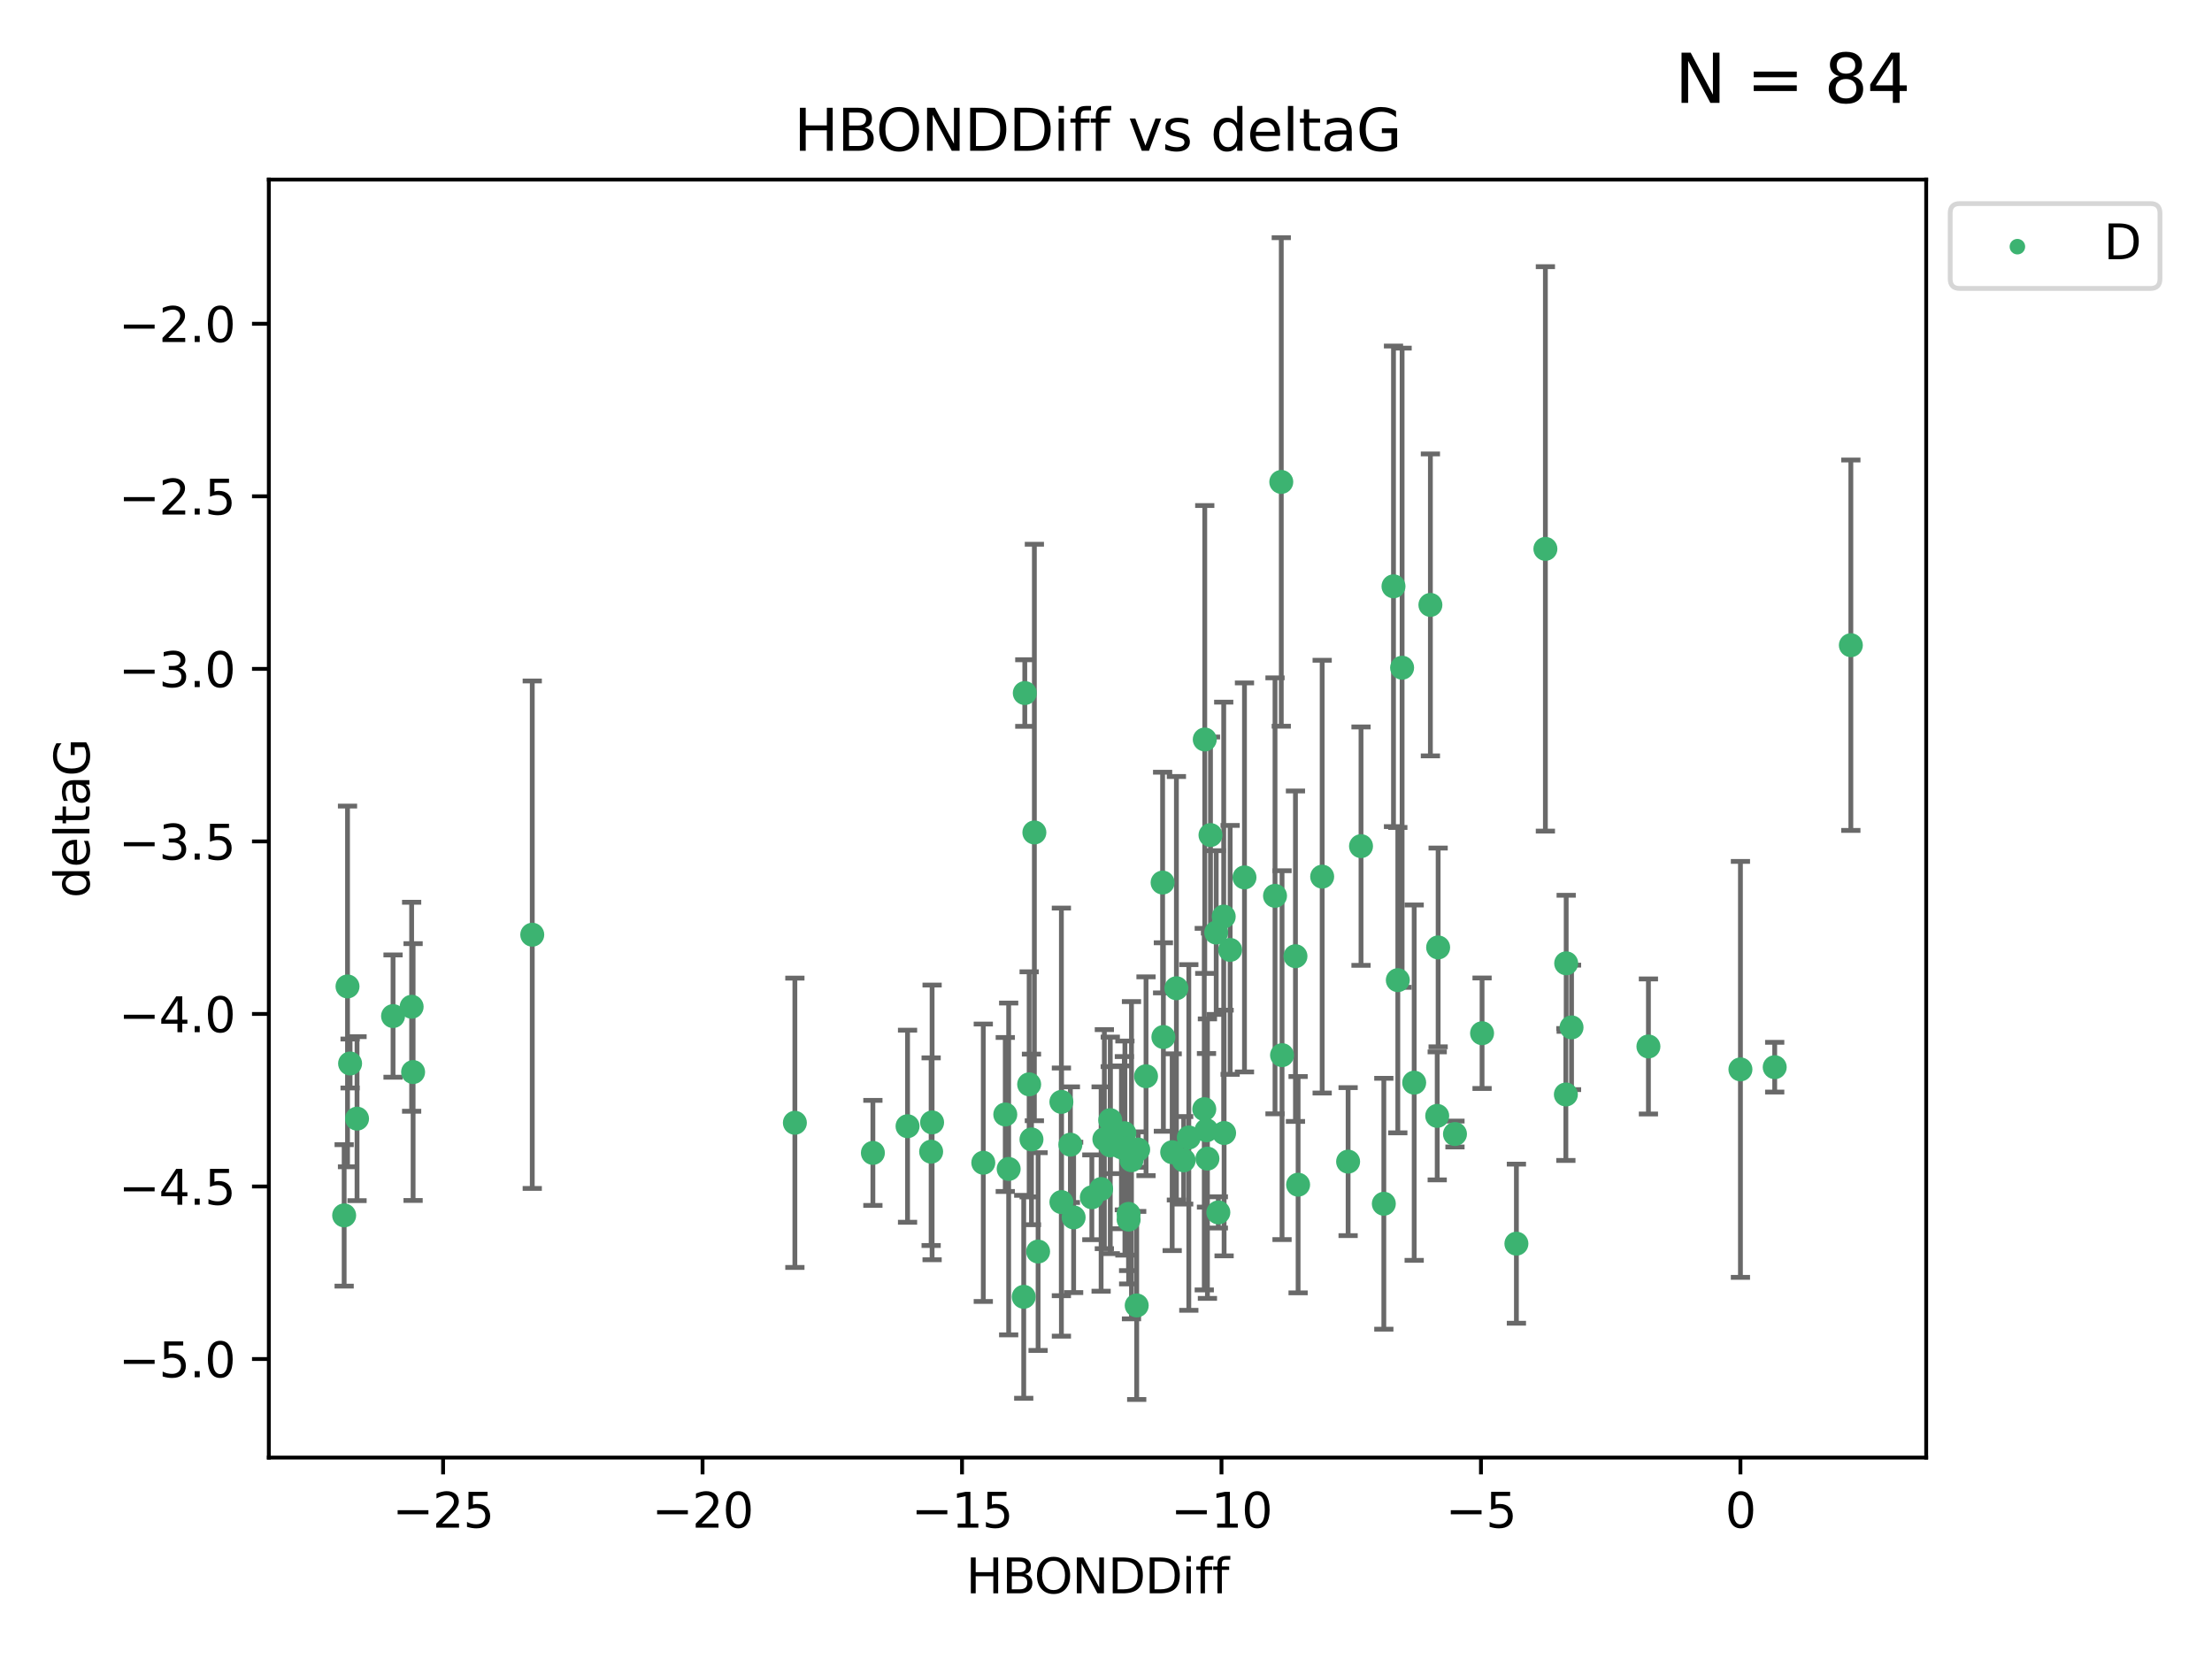 <?xml version="1.0" encoding="utf-8" standalone="no"?>
<!DOCTYPE svg PUBLIC "-//W3C//DTD SVG 1.1//EN"
  "http://www.w3.org/Graphics/SVG/1.1/DTD/svg11.dtd">
<svg xmlns:xlink="http://www.w3.org/1999/xlink" width="460.8pt" height="345.6pt" viewBox="0 0 460.8 345.6" xmlns="http://www.w3.org/2000/svg" version="1.1">
 <defs>
  <style type="text/css">*{stroke-linejoin: round; stroke-linecap: butt}</style>
 </defs>
 <g id="figure_1">
  <g id="patch_1">
   <path d="M 0 345.6 
L 460.8 345.6 
L 460.8 0 
L 0 0 
z
" style="fill: #ffffff"/>
  </g>
  <g id="axes_1">
   <g id="patch_2">
    <path d="M 56 303.64 
L 401.26 303.64 
L 401.26 37.411 
L 56 37.411 
z
" style="fill: #ffffff"/>
   </g>
   <g id="PathCollection_1">
    <defs>
     <path id="m1b5c199046" d="M 0 1.118 
C 0.297 1.118 0.581 1 0.791 0.791 
C 1 0.581 1.118 0.297 1.118 0 
C 1.118 -0.297 1 -0.581 0.791 -0.791 
C 0.581 -1 0.297 -1.118 0 -1.118 
C -0.297 -1.118 -0.581 -1 -0.791 -0.791 
C -1 -0.581 -1.118 -0.297 -1.118 0 
C -1.118 0.297 -1 0.581 -0.791 0.791 
C -0.581 1 -0.297 1.118 0 1.118 
z
" style="stroke: #3cb371"/>
    </defs>
    <g clip-path="url(#p15d72dfc93)">
     <use xlink:href="#m1b5c199046" x="270.419" y="246.793" style="fill: #3cb371; stroke: #3cb371"/>
     <use xlink:href="#m1b5c199046" x="222.98" y="238.454" style="fill: #3cb371; stroke: #3cb371"/>
     <use xlink:href="#m1b5c199046" x="181.839" y="240.171" style="fill: #3cb371; stroke: #3cb371"/>
     <use xlink:href="#m1b5c199046" x="221.11" y="250.417" style="fill: #3cb371; stroke: #3cb371"/>
     <use xlink:href="#m1b5c199046" x="216.255" y="260.721" style="fill: #3cb371; stroke: #3cb371"/>
     <use xlink:href="#m1b5c199046" x="221.106" y="229.543" style="fill: #3cb371; stroke: #3cb371"/>
     <use xlink:href="#m1b5c199046" x="235.111" y="252.873" style="fill: #3cb371; stroke: #3cb371"/>
     <use xlink:href="#m1b5c199046" x="72.929" y="221.547" style="fill: #3cb371; stroke: #3cb371"/>
     <use xlink:href="#m1b5c199046" x="235.118" y="254.066" style="fill: #3cb371; stroke: #3cb371"/>
     <use xlink:href="#m1b5c199046" x="213.261" y="270.15" style="fill: #3cb371; stroke: #3cb371"/>
     <use xlink:href="#m1b5c199046" x="74.377" y="233.035" style="fill: #3cb371; stroke: #3cb371"/>
     <use xlink:href="#m1b5c199046" x="210.124" y="243.514" style="fill: #3cb371; stroke: #3cb371"/>
     <use xlink:href="#m1b5c199046" x="209.417" y="232.168" style="fill: #3cb371; stroke: #3cb371"/>
     <use xlink:href="#m1b5c199046" x="110.879" y="194.715" style="fill: #3cb371; stroke: #3cb371"/>
     <use xlink:href="#m1b5c199046" x="227.451" y="249.418" style="fill: #3cb371; stroke: #3cb371"/>
     <use xlink:href="#m1b5c199046" x="189.059" y="234.611" style="fill: #3cb371; stroke: #3cb371"/>
     <use xlink:href="#m1b5c199046" x="283.525" y="176.267" style="fill: #3cb371; stroke: #3cb371"/>
     <use xlink:href="#m1b5c199046" x="193.974" y="239.918" style="fill: #3cb371; stroke: #3cb371"/>
     <use xlink:href="#m1b5c199046" x="255.003" y="236.027" style="fill: #3cb371; stroke: #3cb371"/>
     <use xlink:href="#m1b5c199046" x="256.26" y="197.88" style="fill: #3cb371; stroke: #3cb371"/>
     <use xlink:href="#m1b5c199046" x="238.738" y="224.202" style="fill: #3cb371; stroke: #3cb371"/>
     <use xlink:href="#m1b5c199046" x="85.752" y="209.725" style="fill: #3cb371; stroke: #3cb371"/>
     <use xlink:href="#m1b5c199046" x="223.658" y="253.607" style="fill: #3cb371; stroke: #3cb371"/>
     <use xlink:href="#m1b5c199046" x="252.168" y="173.961" style="fill: #3cb371; stroke: #3cb371"/>
     <use xlink:href="#m1b5c199046" x="194.174" y="233.818" style="fill: #3cb371; stroke: #3cb371"/>
     <use xlink:href="#m1b5c199046" x="245.067" y="205.87" style="fill: #3cb371; stroke: #3cb371"/>
     <use xlink:href="#m1b5c199046" x="165.588" y="233.896" style="fill: #3cb371; stroke: #3cb371"/>
     <use xlink:href="#m1b5c199046" x="81.879" y="211.668" style="fill: #3cb371; stroke: #3cb371"/>
     <use xlink:href="#m1b5c199046" x="234.225" y="236.07" style="fill: #3cb371; stroke: #3cb371"/>
     <use xlink:href="#m1b5c199046" x="251.335" y="235.461" style="fill: #3cb371; stroke: #3cb371"/>
     <use xlink:href="#m1b5c199046" x="86.057" y="223.331" style="fill: #3cb371; stroke: #3cb371"/>
     <use xlink:href="#m1b5c199046" x="242.354" y="216.031" style="fill: #3cb371; stroke: #3cb371"/>
     <use xlink:href="#m1b5c199046" x="235.708" y="241.694" style="fill: #3cb371; stroke: #3cb371"/>
     <use xlink:href="#m1b5c199046" x="244.187" y="240.025" style="fill: #3cb371; stroke: #3cb371"/>
     <use xlink:href="#m1b5c199046" x="230.059" y="237.303" style="fill: #3cb371; stroke: #3cb371"/>
     <use xlink:href="#m1b5c199046" x="251.529" y="241.366" style="fill: #3cb371; stroke: #3cb371"/>
     <use xlink:href="#m1b5c199046" x="259.248" y="182.782" style="fill: #3cb371; stroke: #3cb371"/>
     <use xlink:href="#m1b5c199046" x="214.876" y="237.36" style="fill: #3cb371; stroke: #3cb371"/>
     <use xlink:href="#m1b5c199046" x="236.797" y="271.949" style="fill: #3cb371; stroke: #3cb371"/>
     <use xlink:href="#m1b5c199046" x="231.29" y="238.6" style="fill: #3cb371; stroke: #3cb371"/>
     <use xlink:href="#m1b5c199046" x="250.872" y="231.056" style="fill: #3cb371; stroke: #3cb371"/>
     <use xlink:href="#m1b5c199046" x="233.613" y="239.009" style="fill: #3cb371; stroke: #3cb371"/>
     <use xlink:href="#m1b5c199046" x="213.482" y="144.377" style="fill: #3cb371; stroke: #3cb371"/>
     <use xlink:href="#m1b5c199046" x="231.283" y="233.344" style="fill: #3cb371; stroke: #3cb371"/>
     <use xlink:href="#m1b5c199046" x="303.098" y="236.238" style="fill: #3cb371; stroke: #3cb371"/>
     <use xlink:href="#m1b5c199046" x="246.583" y="241.716" style="fill: #3cb371; stroke: #3cb371"/>
     <use xlink:href="#m1b5c199046" x="247.652" y="236.958" style="fill: #3cb371; stroke: #3cb371"/>
     <use xlink:href="#m1b5c199046" x="204.838" y="242.221" style="fill: #3cb371; stroke: #3cb371"/>
     <use xlink:href="#m1b5c199046" x="214.392" y="225.89" style="fill: #3cb371; stroke: #3cb371"/>
     <use xlink:href="#m1b5c199046" x="229.383" y="247.699" style="fill: #3cb371; stroke: #3cb371"/>
     <use xlink:href="#m1b5c199046" x="253.359" y="194.266" style="fill: #3cb371; stroke: #3cb371"/>
     <use xlink:href="#m1b5c199046" x="254.923" y="190.94" style="fill: #3cb371; stroke: #3cb371"/>
     <use xlink:href="#m1b5c199046" x="253.802" y="252.566" style="fill: #3cb371; stroke: #3cb371"/>
     <use xlink:href="#m1b5c199046" x="237.103" y="239.477" style="fill: #3cb371; stroke: #3cb371"/>
     <use xlink:href="#m1b5c199046" x="234.34" y="239.166" style="fill: #3cb371; stroke: #3cb371"/>
     <use xlink:href="#m1b5c199046" x="385.566" y="134.408" style="fill: #3cb371; stroke: #3cb371"/>
     <use xlink:href="#m1b5c199046" x="297.978" y="126.013" style="fill: #3cb371; stroke: #3cb371"/>
     <use xlink:href="#m1b5c199046" x="265.61" y="186.619" style="fill: #3cb371; stroke: #3cb371"/>
     <use xlink:href="#m1b5c199046" x="242.192" y="183.851" style="fill: #3cb371; stroke: #3cb371"/>
     <use xlink:href="#m1b5c199046" x="292.085" y="139.098" style="fill: #3cb371; stroke: #3cb371"/>
     <use xlink:href="#m1b5c199046" x="280.836" y="241.988" style="fill: #3cb371; stroke: #3cb371"/>
     <use xlink:href="#m1b5c199046" x="269.868" y="199.194" style="fill: #3cb371; stroke: #3cb371"/>
     <use xlink:href="#m1b5c199046" x="250.974" y="154.046" style="fill: #3cb371; stroke: #3cb371"/>
     <use xlink:href="#m1b5c199046" x="215.479" y="173.417" style="fill: #3cb371; stroke: #3cb371"/>
     <use xlink:href="#m1b5c199046" x="275.432" y="182.62" style="fill: #3cb371; stroke: #3cb371"/>
     <use xlink:href="#m1b5c199046" x="71.694" y="253.189" style="fill: #3cb371; stroke: #3cb371"/>
     <use xlink:href="#m1b5c199046" x="72.394" y="205.493" style="fill: #3cb371; stroke: #3cb371"/>
     <use xlink:href="#m1b5c199046" x="288.277" y="250.763" style="fill: #3cb371; stroke: #3cb371"/>
     <use xlink:href="#m1b5c199046" x="326.198" y="228.002" style="fill: #3cb371; stroke: #3cb371"/>
     <use xlink:href="#m1b5c199046" x="290.291" y="122.142" style="fill: #3cb371; stroke: #3cb371"/>
     <use xlink:href="#m1b5c199046" x="266.913" y="100.396" style="fill: #3cb371; stroke: #3cb371"/>
     <use xlink:href="#m1b5c199046" x="327.38" y="214.022" style="fill: #3cb371; stroke: #3cb371"/>
     <use xlink:href="#m1b5c199046" x="299.59" y="197.367" style="fill: #3cb371; stroke: #3cb371"/>
     <use xlink:href="#m1b5c199046" x="299.398" y="232.459" style="fill: #3cb371; stroke: #3cb371"/>
     <use xlink:href="#m1b5c199046" x="343.396" y="218" style="fill: #3cb371; stroke: #3cb371"/>
     <use xlink:href="#m1b5c199046" x="321.933" y="114.342" style="fill: #3cb371; stroke: #3cb371"/>
     <use xlink:href="#m1b5c199046" x="369.704" y="222.314" style="fill: #3cb371; stroke: #3cb371"/>
     <use xlink:href="#m1b5c199046" x="291.191" y="204.183" style="fill: #3cb371; stroke: #3cb371"/>
     <use xlink:href="#m1b5c199046" x="362.564" y="222.773" style="fill: #3cb371; stroke: #3cb371"/>
     <use xlink:href="#m1b5c199046" x="294.6" y="225.537" style="fill: #3cb371; stroke: #3cb371"/>
     <use xlink:href="#m1b5c199046" x="267.073" y="219.806" style="fill: #3cb371; stroke: #3cb371"/>
     <use xlink:href="#m1b5c199046" x="315.895" y="259.078" style="fill: #3cb371; stroke: #3cb371"/>
     <use xlink:href="#m1b5c199046" x="326.266" y="200.676" style="fill: #3cb371; stroke: #3cb371"/>
     <use xlink:href="#m1b5c199046" x="308.742" y="215.239" style="fill: #3cb371; stroke: #3cb371"/>
    </g>
   </g>
   <g id="matplotlib.axis_1">
    <g id="xtick_1">
     <g id="line2d_1">
      <defs>
       <path id="m2982288e17" d="M 0 0 
L 0 3.5 
" style="stroke: #000000; stroke-width: 0.8"/>
      </defs>
      <g>
       <use xlink:href="#m2982288e17" x="92.303" y="303.64" style="stroke: #000000; stroke-width: 0.8"/>
      </g>
     </g>
     <g id="text_1">
      <!-- −25 -->
      <g transform="translate(81.75 318.238)scale(0.1 -0.1)">
       <defs>
        <path id="DejaVuSans-2212" d="M 678 2272 
L 4684 2272 
L 4684 1741 
L 678 1741 
L 678 2272 
z
" transform="scale(0.016)"/>
        <path id="DejaVuSans-32" d="M 1228 531 
L 3431 531 
L 3431 0 
L 469 0 
L 469 531 
Q 828 903 1448 1529 
Q 2069 2156 2228 2338 
Q 2531 2678 2651 2914 
Q 2772 3150 2772 3378 
Q 2772 3750 2511 3984 
Q 2250 4219 1831 4219 
Q 1534 4219 1204 4116 
Q 875 4013 500 3803 
L 500 4441 
Q 881 4594 1212 4672 
Q 1544 4750 1819 4750 
Q 2544 4750 2975 4387 
Q 3406 4025 3406 3419 
Q 3406 3131 3298 2873 
Q 3191 2616 2906 2266 
Q 2828 2175 2409 1742 
Q 1991 1309 1228 531 
z
" transform="scale(0.016)"/>
        <path id="DejaVuSans-35" d="M 691 4666 
L 3169 4666 
L 3169 4134 
L 1269 4134 
L 1269 2991 
Q 1406 3038 1543 3061 
Q 1681 3084 1819 3084 
Q 2600 3084 3056 2656 
Q 3513 2228 3513 1497 
Q 3513 744 3044 326 
Q 2575 -91 1722 -91 
Q 1428 -91 1123 -41 
Q 819 9 494 109 
L 494 744 
Q 775 591 1075 516 
Q 1375 441 1709 441 
Q 2250 441 2565 725 
Q 2881 1009 2881 1497 
Q 2881 1984 2565 2268 
Q 2250 2553 1709 2553 
Q 1456 2553 1204 2497 
Q 953 2441 691 2322 
L 691 4666 
z
" transform="scale(0.016)"/>
       </defs>
       <use xlink:href="#DejaVuSans-2212"/>
       <use xlink:href="#DejaVuSans-32" x="83.789"/>
       <use xlink:href="#DejaVuSans-35" x="147.412"/>
      </g>
     </g>
    </g>
    <g id="xtick_2">
     <g id="line2d_2">
      <g>
       <use xlink:href="#m2982288e17" x="146.355" y="303.64" style="stroke: #000000; stroke-width: 0.8"/>
      </g>
     </g>
     <g id="text_2">
      <!-- −20 -->
      <g transform="translate(135.803 318.238)scale(0.1 -0.1)">
       <defs>
        <path id="DejaVuSans-30" d="M 2034 4250 
Q 1547 4250 1301 3770 
Q 1056 3291 1056 2328 
Q 1056 1369 1301 889 
Q 1547 409 2034 409 
Q 2525 409 2770 889 
Q 3016 1369 3016 2328 
Q 3016 3291 2770 3770 
Q 2525 4250 2034 4250 
z
M 2034 4750 
Q 2819 4750 3233 4129 
Q 3647 3509 3647 2328 
Q 3647 1150 3233 529 
Q 2819 -91 2034 -91 
Q 1250 -91 836 529 
Q 422 1150 422 2328 
Q 422 3509 836 4129 
Q 1250 4750 2034 4750 
z
" transform="scale(0.016)"/>
       </defs>
       <use xlink:href="#DejaVuSans-2212"/>
       <use xlink:href="#DejaVuSans-32" x="83.789"/>
       <use xlink:href="#DejaVuSans-30" x="147.412"/>
      </g>
     </g>
    </g>
    <g id="xtick_3">
     <g id="line2d_3">
      <g>
       <use xlink:href="#m2982288e17" x="200.407" y="303.64" style="stroke: #000000; stroke-width: 0.8"/>
      </g>
     </g>
     <g id="text_3">
      <!-- −15 -->
      <g transform="translate(189.855 318.238)scale(0.1 -0.1)">
       <defs>
        <path id="DejaVuSans-31" d="M 794 531 
L 1825 531 
L 1825 4091 
L 703 3866 
L 703 4441 
L 1819 4666 
L 2450 4666 
L 2450 531 
L 3481 531 
L 3481 0 
L 794 0 
L 794 531 
z
" transform="scale(0.016)"/>
       </defs>
       <use xlink:href="#DejaVuSans-2212"/>
       <use xlink:href="#DejaVuSans-31" x="83.789"/>
       <use xlink:href="#DejaVuSans-35" x="147.412"/>
      </g>
     </g>
    </g>
    <g id="xtick_4">
     <g id="line2d_4">
      <g>
       <use xlink:href="#m2982288e17" x="254.459" y="303.64" style="stroke: #000000; stroke-width: 0.8"/>
      </g>
     </g>
     <g id="text_4">
      <!-- −10 -->
      <g transform="translate(243.907 318.238)scale(0.1 -0.1)">
       <use xlink:href="#DejaVuSans-2212"/>
       <use xlink:href="#DejaVuSans-31" x="83.789"/>
       <use xlink:href="#DejaVuSans-30" x="147.412"/>
      </g>
     </g>
    </g>
    <g id="xtick_5">
     <g id="line2d_5">
      <g>
       <use xlink:href="#m2982288e17" x="308.512" y="303.64" style="stroke: #000000; stroke-width: 0.8"/>
      </g>
     </g>
     <g id="text_5">
      <!-- −5 -->
      <g transform="translate(301.141 318.238)scale(0.1 -0.1)">
       <use xlink:href="#DejaVuSans-2212"/>
       <use xlink:href="#DejaVuSans-35" x="83.789"/>
      </g>
     </g>
    </g>
    <g id="xtick_6">
     <g id="line2d_6">
      <g>
       <use xlink:href="#m2982288e17" x="362.564" y="303.64" style="stroke: #000000; stroke-width: 0.8"/>
      </g>
     </g>
     <g id="text_6">
      <!-- 0 -->
      <g transform="translate(359.383 318.238)scale(0.1 -0.1)">
       <use xlink:href="#DejaVuSans-30"/>
      </g>
     </g>
    </g>
    <g id="text_7">
     <!-- HBONDDiff -->
     <g transform="translate(201.241 331.917)scale(0.1 -0.1)">
      <defs>
       <path id="DejaVuSans-48" d="M 628 4666 
L 1259 4666 
L 1259 2753 
L 3553 2753 
L 3553 4666 
L 4184 4666 
L 4184 0 
L 3553 0 
L 3553 2222 
L 1259 2222 
L 1259 0 
L 628 0 
L 628 4666 
z
" transform="scale(0.016)"/>
       <path id="DejaVuSans-42" d="M 1259 2228 
L 1259 519 
L 2272 519 
Q 2781 519 3026 730 
Q 3272 941 3272 1375 
Q 3272 1813 3026 2020 
Q 2781 2228 2272 2228 
L 1259 2228 
z
M 1259 4147 
L 1259 2741 
L 2194 2741 
Q 2656 2741 2882 2914 
Q 3109 3088 3109 3444 
Q 3109 3797 2882 3972 
Q 2656 4147 2194 4147 
L 1259 4147 
z
M 628 4666 
L 2241 4666 
Q 2963 4666 3353 4366 
Q 3744 4066 3744 3513 
Q 3744 3084 3544 2831 
Q 3344 2578 2956 2516 
Q 3422 2416 3680 2098 
Q 3938 1781 3938 1306 
Q 3938 681 3513 340 
Q 3088 0 2303 0 
L 628 0 
L 628 4666 
z
" transform="scale(0.016)"/>
       <path id="DejaVuSans-4f" d="M 2522 4238 
Q 1834 4238 1429 3725 
Q 1025 3213 1025 2328 
Q 1025 1447 1429 934 
Q 1834 422 2522 422 
Q 3209 422 3611 934 
Q 4013 1447 4013 2328 
Q 4013 3213 3611 3725 
Q 3209 4238 2522 4238 
z
M 2522 4750 
Q 3503 4750 4090 4092 
Q 4678 3434 4678 2328 
Q 4678 1225 4090 567 
Q 3503 -91 2522 -91 
Q 1538 -91 948 565 
Q 359 1222 359 2328 
Q 359 3434 948 4092 
Q 1538 4750 2522 4750 
z
" transform="scale(0.016)"/>
       <path id="DejaVuSans-4e" d="M 628 4666 
L 1478 4666 
L 3547 763 
L 3547 4666 
L 4159 4666 
L 4159 0 
L 3309 0 
L 1241 3903 
L 1241 0 
L 628 0 
L 628 4666 
z
" transform="scale(0.016)"/>
       <path id="DejaVuSans-44" d="M 1259 4147 
L 1259 519 
L 2022 519 
Q 2988 519 3436 956 
Q 3884 1394 3884 2338 
Q 3884 3275 3436 3711 
Q 2988 4147 2022 4147 
L 1259 4147 
z
M 628 4666 
L 1925 4666 
Q 3281 4666 3915 4102 
Q 4550 3538 4550 2338 
Q 4550 1131 3912 565 
Q 3275 0 1925 0 
L 628 0 
L 628 4666 
z
" transform="scale(0.016)"/>
       <path id="DejaVuSans-69" d="M 603 3500 
L 1178 3500 
L 1178 0 
L 603 0 
L 603 3500 
z
M 603 4863 
L 1178 4863 
L 1178 4134 
L 603 4134 
L 603 4863 
z
" transform="scale(0.016)"/>
       <path id="DejaVuSans-66" d="M 2375 4863 
L 2375 4384 
L 1825 4384 
Q 1516 4384 1395 4259 
Q 1275 4134 1275 3809 
L 1275 3500 
L 2222 3500 
L 2222 3053 
L 1275 3053 
L 1275 0 
L 697 0 
L 697 3053 
L 147 3053 
L 147 3500 
L 697 3500 
L 697 3744 
Q 697 4328 969 4595 
Q 1241 4863 1831 4863 
L 2375 4863 
z
" transform="scale(0.016)"/>
      </defs>
      <use xlink:href="#DejaVuSans-48"/>
      <use xlink:href="#DejaVuSans-42" x="75.195"/>
      <use xlink:href="#DejaVuSans-4f" x="142.049"/>
      <use xlink:href="#DejaVuSans-4e" x="220.76"/>
      <use xlink:href="#DejaVuSans-44" x="295.564"/>
      <use xlink:href="#DejaVuSans-44" x="372.566"/>
      <use xlink:href="#DejaVuSans-69" x="449.568"/>
      <use xlink:href="#DejaVuSans-66" x="477.352"/>
      <use xlink:href="#DejaVuSans-66" x="512.557"/>
     </g>
    </g>
   </g>
   <g id="matplotlib.axis_2">
    <g id="ytick_1">
     <g id="line2d_7">
      <defs>
       <path id="m45ea99e077" d="M 0 0 
L -3.5 0 
" style="stroke: #000000; stroke-width: 0.8"/>
      </defs>
      <g>
       <use xlink:href="#m45ea99e077" x="56" y="283.11" style="stroke: #000000; stroke-width: 0.8"/>
      </g>
     </g>
     <g id="text_8">
      <!-- −5.0 -->
      <g transform="translate(24.717 286.91)scale(0.1 -0.1)">
       <defs>
        <path id="DejaVuSans-2e" d="M 684 794 
L 1344 794 
L 1344 0 
L 684 0 
L 684 794 
z
" transform="scale(0.016)"/>
       </defs>
       <use xlink:href="#DejaVuSans-2212"/>
       <use xlink:href="#DejaVuSans-35" x="83.789"/>
       <use xlink:href="#DejaVuSans-2e" x="147.412"/>
       <use xlink:href="#DejaVuSans-30" x="179.199"/>
      </g>
     </g>
    </g>
    <g id="ytick_2">
     <g id="line2d_8">
      <g>
       <use xlink:href="#m45ea99e077" x="56" y="247.167" style="stroke: #000000; stroke-width: 0.8"/>
      </g>
     </g>
     <g id="text_9">
      <!-- −4.5 -->
      <g transform="translate(24.717 250.966)scale(0.1 -0.1)">
       <defs>
        <path id="DejaVuSans-34" d="M 2419 4116 
L 825 1625 
L 2419 1625 
L 2419 4116 
z
M 2253 4666 
L 3047 4666 
L 3047 1625 
L 3713 1625 
L 3713 1100 
L 3047 1100 
L 3047 0 
L 2419 0 
L 2419 1100 
L 313 1100 
L 313 1709 
L 2253 4666 
z
" transform="scale(0.016)"/>
       </defs>
       <use xlink:href="#DejaVuSans-2212"/>
       <use xlink:href="#DejaVuSans-34" x="83.789"/>
       <use xlink:href="#DejaVuSans-2e" x="147.412"/>
       <use xlink:href="#DejaVuSans-35" x="179.199"/>
      </g>
     </g>
    </g>
    <g id="ytick_3">
     <g id="line2d_9">
      <g>
       <use xlink:href="#m45ea99e077" x="56" y="211.223" style="stroke: #000000; stroke-width: 0.8"/>
      </g>
     </g>
     <g id="text_10">
      <!-- −4.0 -->
      <g transform="translate(24.717 215.022)scale(0.1 -0.1)">
       <use xlink:href="#DejaVuSans-2212"/>
       <use xlink:href="#DejaVuSans-34" x="83.789"/>
       <use xlink:href="#DejaVuSans-2e" x="147.412"/>
       <use xlink:href="#DejaVuSans-30" x="179.199"/>
      </g>
     </g>
    </g>
    <g id="ytick_4">
     <g id="line2d_10">
      <g>
       <use xlink:href="#m45ea99e077" x="56" y="175.279" style="stroke: #000000; stroke-width: 0.8"/>
      </g>
     </g>
     <g id="text_11">
      <!-- −3.5 -->
      <g transform="translate(24.717 179.078)scale(0.1 -0.1)">
       <defs>
        <path id="DejaVuSans-33" d="M 2597 2516 
Q 3050 2419 3304 2112 
Q 3559 1806 3559 1356 
Q 3559 666 3084 287 
Q 2609 -91 1734 -91 
Q 1441 -91 1130 -33 
Q 819 25 488 141 
L 488 750 
Q 750 597 1062 519 
Q 1375 441 1716 441 
Q 2309 441 2620 675 
Q 2931 909 2931 1356 
Q 2931 1769 2642 2001 
Q 2353 2234 1838 2234 
L 1294 2234 
L 1294 2753 
L 1863 2753 
Q 2328 2753 2575 2939 
Q 2822 3125 2822 3475 
Q 2822 3834 2567 4026 
Q 2313 4219 1838 4219 
Q 1578 4219 1281 4162 
Q 984 4106 628 3988 
L 628 4550 
Q 988 4650 1302 4700 
Q 1616 4750 1894 4750 
Q 2613 4750 3031 4423 
Q 3450 4097 3450 3541 
Q 3450 3153 3228 2886 
Q 3006 2619 2597 2516 
z
" transform="scale(0.016)"/>
       </defs>
       <use xlink:href="#DejaVuSans-2212"/>
       <use xlink:href="#DejaVuSans-33" x="83.789"/>
       <use xlink:href="#DejaVuSans-2e" x="147.412"/>
       <use xlink:href="#DejaVuSans-35" x="179.199"/>
      </g>
     </g>
    </g>
    <g id="ytick_5">
     <g id="line2d_11">
      <g>
       <use xlink:href="#m45ea99e077" x="56" y="139.335" style="stroke: #000000; stroke-width: 0.8"/>
      </g>
     </g>
     <g id="text_12">
      <!-- −3.0 -->
      <g transform="translate(24.717 143.135)scale(0.1 -0.1)">
       <use xlink:href="#DejaVuSans-2212"/>
       <use xlink:href="#DejaVuSans-33" x="83.789"/>
       <use xlink:href="#DejaVuSans-2e" x="147.412"/>
       <use xlink:href="#DejaVuSans-30" x="179.199"/>
      </g>
     </g>
    </g>
    <g id="ytick_6">
     <g id="line2d_12">
      <g>
       <use xlink:href="#m45ea99e077" x="56" y="103.392" style="stroke: #000000; stroke-width: 0.8"/>
      </g>
     </g>
     <g id="text_13">
      <!-- −2.5 -->
      <g transform="translate(24.717 107.191)scale(0.1 -0.1)">
       <use xlink:href="#DejaVuSans-2212"/>
       <use xlink:href="#DejaVuSans-32" x="83.789"/>
       <use xlink:href="#DejaVuSans-2e" x="147.412"/>
       <use xlink:href="#DejaVuSans-35" x="179.199"/>
      </g>
     </g>
    </g>
    <g id="ytick_7">
     <g id="line2d_13">
      <g>
       <use xlink:href="#m45ea99e077" x="56" y="67.448" style="stroke: #000000; stroke-width: 0.8"/>
      </g>
     </g>
     <g id="text_14">
      <!-- −2.0 -->
      <g transform="translate(24.717 71.247)scale(0.1 -0.1)">
       <use xlink:href="#DejaVuSans-2212"/>
       <use xlink:href="#DejaVuSans-32" x="83.789"/>
       <use xlink:href="#DejaVuSans-2e" x="147.412"/>
       <use xlink:href="#DejaVuSans-30" x="179.199"/>
      </g>
     </g>
    </g>
    <g id="text_15">
     <!-- deltaG -->
     <g transform="translate(18.637 187.064)rotate(-90)scale(0.1 -0.1)">
      <defs>
       <path id="DejaVuSans-64" d="M 2906 2969 
L 2906 4863 
L 3481 4863 
L 3481 0 
L 2906 0 
L 2906 525 
Q 2725 213 2448 61 
Q 2172 -91 1784 -91 
Q 1150 -91 751 415 
Q 353 922 353 1747 
Q 353 2572 751 3078 
Q 1150 3584 1784 3584 
Q 2172 3584 2448 3432 
Q 2725 3281 2906 2969 
z
M 947 1747 
Q 947 1113 1208 752 
Q 1469 391 1925 391 
Q 2381 391 2643 752 
Q 2906 1113 2906 1747 
Q 2906 2381 2643 2742 
Q 2381 3103 1925 3103 
Q 1469 3103 1208 2742 
Q 947 2381 947 1747 
z
" transform="scale(0.016)"/>
       <path id="DejaVuSans-65" d="M 3597 1894 
L 3597 1613 
L 953 1613 
Q 991 1019 1311 708 
Q 1631 397 2203 397 
Q 2534 397 2845 478 
Q 3156 559 3463 722 
L 3463 178 
Q 3153 47 2828 -22 
Q 2503 -91 2169 -91 
Q 1331 -91 842 396 
Q 353 884 353 1716 
Q 353 2575 817 3079 
Q 1281 3584 2069 3584 
Q 2775 3584 3186 3129 
Q 3597 2675 3597 1894 
z
M 3022 2063 
Q 3016 2534 2758 2815 
Q 2500 3097 2075 3097 
Q 1594 3097 1305 2825 
Q 1016 2553 972 2059 
L 3022 2063 
z
" transform="scale(0.016)"/>
       <path id="DejaVuSans-6c" d="M 603 4863 
L 1178 4863 
L 1178 0 
L 603 0 
L 603 4863 
z
" transform="scale(0.016)"/>
       <path id="DejaVuSans-74" d="M 1172 4494 
L 1172 3500 
L 2356 3500 
L 2356 3053 
L 1172 3053 
L 1172 1153 
Q 1172 725 1289 603 
Q 1406 481 1766 481 
L 2356 481 
L 2356 0 
L 1766 0 
Q 1100 0 847 248 
Q 594 497 594 1153 
L 594 3053 
L 172 3053 
L 172 3500 
L 594 3500 
L 594 4494 
L 1172 4494 
z
" transform="scale(0.016)"/>
       <path id="DejaVuSans-61" d="M 2194 1759 
Q 1497 1759 1228 1600 
Q 959 1441 959 1056 
Q 959 750 1161 570 
Q 1363 391 1709 391 
Q 2188 391 2477 730 
Q 2766 1069 2766 1631 
L 2766 1759 
L 2194 1759 
z
M 3341 1997 
L 3341 0 
L 2766 0 
L 2766 531 
Q 2569 213 2275 61 
Q 1981 -91 1556 -91 
Q 1019 -91 701 211 
Q 384 513 384 1019 
Q 384 1609 779 1909 
Q 1175 2209 1959 2209 
L 2766 2209 
L 2766 2266 
Q 2766 2663 2505 2880 
Q 2244 3097 1772 3097 
Q 1472 3097 1187 3025 
Q 903 2953 641 2809 
L 641 3341 
Q 956 3463 1253 3523 
Q 1550 3584 1831 3584 
Q 2591 3584 2966 3190 
Q 3341 2797 3341 1997 
z
" transform="scale(0.016)"/>
       <path id="DejaVuSans-47" d="M 3809 666 
L 3809 1919 
L 2778 1919 
L 2778 2438 
L 4434 2438 
L 4434 434 
Q 4069 175 3628 42 
Q 3188 -91 2688 -91 
Q 1594 -91 976 548 
Q 359 1188 359 2328 
Q 359 3472 976 4111 
Q 1594 4750 2688 4750 
Q 3144 4750 3555 4637 
Q 3966 4525 4313 4306 
L 4313 3634 
Q 3963 3931 3569 4081 
Q 3175 4231 2741 4231 
Q 1884 4231 1454 3753 
Q 1025 3275 1025 2328 
Q 1025 1384 1454 906 
Q 1884 428 2741 428 
Q 3075 428 3337 486 
Q 3600 544 3809 666 
z
" transform="scale(0.016)"/>
      </defs>
      <use xlink:href="#DejaVuSans-64"/>
      <use xlink:href="#DejaVuSans-65" x="63.477"/>
      <use xlink:href="#DejaVuSans-6c" x="125"/>
      <use xlink:href="#DejaVuSans-74" x="152.783"/>
      <use xlink:href="#DejaVuSans-61" x="191.992"/>
      <use xlink:href="#DejaVuSans-47" x="253.271"/>
     </g>
    </g>
   </g>
   <g id="LineCollection_1">
    <path d="M 270.419 269.325 
L 270.419 224.261 
" clip-path="url(#p15d72dfc93)" style="fill: none; stroke: #696969"/>
    <path d="M 222.98 250.495 
L 222.98 226.412 
" clip-path="url(#p15d72dfc93)" style="fill: none; stroke: #696969"/>
    <path d="M 181.839 251.113 
L 181.839 229.23 
" clip-path="url(#p15d72dfc93)" style="fill: none; stroke: #696969"/>
    <path d="M 221.11 278.346 
L 221.11 222.487 
" clip-path="url(#p15d72dfc93)" style="fill: none; stroke: #696969"/>
    <path d="M 216.255 281.32 
L 216.255 240.122 
" clip-path="url(#p15d72dfc93)" style="fill: none; stroke: #696969"/>
    <path d="M 221.106 269.918 
L 221.106 189.167 
" clip-path="url(#p15d72dfc93)" style="fill: none; stroke: #696969"/>
    <path d="M 235.111 264.688 
L 235.111 241.059 
" clip-path="url(#p15d72dfc93)" style="fill: none; stroke: #696969"/>
    <path d="M 72.929 226.643 
L 72.929 216.451 
" clip-path="url(#p15d72dfc93)" style="fill: none; stroke: #696969"/>
    <path d="M 235.118 267.467 
L 235.118 240.665 
" clip-path="url(#p15d72dfc93)" style="fill: none; stroke: #696969"/>
    <path d="M 213.261 291.286 
L 213.261 249.014 
" clip-path="url(#p15d72dfc93)" style="fill: none; stroke: #696969"/>
    <path d="M 74.377 250.118 
L 74.377 215.952 
" clip-path="url(#p15d72dfc93)" style="fill: none; stroke: #696969"/>
    <path d="M 210.124 278.076 
L 210.124 208.951 
" clip-path="url(#p15d72dfc93)" style="fill: none; stroke: #696969"/>
    <path d="M 209.417 248.206 
L 209.417 216.131 
" clip-path="url(#p15d72dfc93)" style="fill: none; stroke: #696969"/>
    <path d="M 110.879 247.573 
L 110.879 141.857 
" clip-path="url(#p15d72dfc93)" style="fill: none; stroke: #696969"/>
    <path d="M 227.451 258.25 
L 227.451 240.586 
" clip-path="url(#p15d72dfc93)" style="fill: none; stroke: #696969"/>
    <path d="M 189.059 254.621 
L 189.059 214.6 
" clip-path="url(#p15d72dfc93)" style="fill: none; stroke: #696969"/>
    <path d="M 283.525 201.097 
L 283.525 151.437 
" clip-path="url(#p15d72dfc93)" style="fill: none; stroke: #696969"/>
    <path d="M 193.974 259.46 
L 193.974 220.375 
" clip-path="url(#p15d72dfc93)" style="fill: none; stroke: #696969"/>
    <path d="M 255.003 261.616 
L 255.003 210.437 
" clip-path="url(#p15d72dfc93)" style="fill: none; stroke: #696969"/>
    <path d="M 256.26 223.81 
L 256.26 171.95 
" clip-path="url(#p15d72dfc93)" style="fill: none; stroke: #696969"/>
    <path d="M 238.738 244.911 
L 238.738 203.492 
" clip-path="url(#p15d72dfc93)" style="fill: none; stroke: #696969"/>
    <path d="M 85.752 231.492 
L 85.752 187.959 
" clip-path="url(#p15d72dfc93)" style="fill: none; stroke: #696969"/>
    <path d="M 223.658 269.267 
L 223.658 237.946 
" clip-path="url(#p15d72dfc93)" style="fill: none; stroke: #696969"/>
    <path d="M 252.168 194.386 
L 252.168 153.536 
" clip-path="url(#p15d72dfc93)" style="fill: none; stroke: #696969"/>
    <path d="M 194.174 262.429 
L 194.174 205.207 
" clip-path="url(#p15d72dfc93)" style="fill: none; stroke: #696969"/>
    <path d="M 245.067 249.982 
L 245.067 161.758 
" clip-path="url(#p15d72dfc93)" style="fill: none; stroke: #696969"/>
    <path d="M 165.588 264.032 
L 165.588 203.761 
" clip-path="url(#p15d72dfc93)" style="fill: none; stroke: #696969"/>
    <path d="M 81.879 224.405 
L 81.879 198.931 
" clip-path="url(#p15d72dfc93)" style="fill: none; stroke: #696969"/>
    <path d="M 234.225 252.037 
L 234.225 220.102 
" clip-path="url(#p15d72dfc93)" style="fill: none; stroke: #696969"/>
    <path d="M 251.335 251.46 
L 251.335 219.462 
" clip-path="url(#p15d72dfc93)" style="fill: none; stroke: #696969"/>
    <path d="M 86.057 250.08 
L 86.057 196.581 
" clip-path="url(#p15d72dfc93)" style="fill: none; stroke: #696969"/>
    <path d="M 242.354 235.661 
L 242.354 196.401 
" clip-path="url(#p15d72dfc93)" style="fill: none; stroke: #696969"/>
    <path d="M 235.708 274.739 
L 235.708 208.649 
" clip-path="url(#p15d72dfc93)" style="fill: none; stroke: #696969"/>
    <path d="M 244.187 260.52 
L 244.187 219.531 
" clip-path="url(#p15d72dfc93)" style="fill: none; stroke: #696969"/>
    <path d="M 230.059 260.119 
L 230.059 214.487 
" clip-path="url(#p15d72dfc93)" style="fill: none; stroke: #696969"/>
    <path d="M 251.529 270.476 
L 251.529 212.256 
" clip-path="url(#p15d72dfc93)" style="fill: none; stroke: #696969"/>
    <path d="M 259.248 223.303 
L 259.248 142.262 
" clip-path="url(#p15d72dfc93)" style="fill: none; stroke: #696969"/>
    <path d="M 214.876 255.132 
L 214.876 219.589 
" clip-path="url(#p15d72dfc93)" style="fill: none; stroke: #696969"/>
    <path d="M 236.797 291.539 
L 236.797 252.359 
" clip-path="url(#p15d72dfc93)" style="fill: none; stroke: #696969"/>
    <path d="M 231.29 261.152 
L 231.29 216.048 
" clip-path="url(#p15d72dfc93)" style="fill: none; stroke: #696969"/>
    <path d="M 250.872 268.714 
L 250.872 193.398 
" clip-path="url(#p15d72dfc93)" style="fill: none; stroke: #696969"/>
    <path d="M 233.613 255.968 
L 233.613 222.049 
" clip-path="url(#p15d72dfc93)" style="fill: none; stroke: #696969"/>
    <path d="M 213.482 151.312 
L 213.482 137.442 
" clip-path="url(#p15d72dfc93)" style="fill: none; stroke: #696969"/>
    <path d="M 231.283 244.486 
L 231.283 222.201 
" clip-path="url(#p15d72dfc93)" style="fill: none; stroke: #696969"/>
    <path d="M 303.098 238.937 
L 303.098 233.54 
" clip-path="url(#p15d72dfc93)" style="fill: none; stroke: #696969"/>
    <path d="M 246.583 250.83 
L 246.583 232.601 
" clip-path="url(#p15d72dfc93)" style="fill: none; stroke: #696969"/>
    <path d="M 247.652 272.961 
L 247.652 200.954 
" clip-path="url(#p15d72dfc93)" style="fill: none; stroke: #696969"/>
    <path d="M 204.838 271.119 
L 204.838 213.323 
" clip-path="url(#p15d72dfc93)" style="fill: none; stroke: #696969"/>
    <path d="M 214.392 249.336 
L 214.392 202.445 
" clip-path="url(#p15d72dfc93)" style="fill: none; stroke: #696969"/>
    <path d="M 229.383 268.986 
L 229.383 226.412 
" clip-path="url(#p15d72dfc93)" style="fill: none; stroke: #696969"/>
    <path d="M 253.359 211.319 
L 253.359 177.213 
" clip-path="url(#p15d72dfc93)" style="fill: none; stroke: #696969"/>
    <path d="M 254.923 235.613 
L 254.923 146.267 
" clip-path="url(#p15d72dfc93)" style="fill: none; stroke: #696969"/>
    <path d="M 253.802 255.822 
L 253.802 249.31 
" clip-path="url(#p15d72dfc93)" style="fill: none; stroke: #696969"/>
    <path d="M 237.103 243.164 
L 237.103 235.79 
" clip-path="url(#p15d72dfc93)" style="fill: none; stroke: #696969"/>
    <path d="M 234.34 261.465 
L 234.34 216.867 
" clip-path="url(#p15d72dfc93)" style="fill: none; stroke: #696969"/>
    <path d="M 385.566 172.992 
L 385.566 95.824 
" clip-path="url(#p15d72dfc93)" style="fill: none; stroke: #696969"/>
    <path d="M 297.978 157.468 
L 297.978 94.558 
" clip-path="url(#p15d72dfc93)" style="fill: none; stroke: #696969"/>
    <path d="M 265.61 232.032 
L 265.61 141.207 
" clip-path="url(#p15d72dfc93)" style="fill: none; stroke: #696969"/>
    <path d="M 242.192 206.836 
L 242.192 160.867 
" clip-path="url(#p15d72dfc93)" style="fill: none; stroke: #696969"/>
    <path d="M 292.085 205.678 
L 292.085 72.519 
" clip-path="url(#p15d72dfc93)" style="fill: none; stroke: #696969"/>
    <path d="M 280.836 257.405 
L 280.836 226.572 
" clip-path="url(#p15d72dfc93)" style="fill: none; stroke: #696969"/>
    <path d="M 269.868 233.614 
L 269.868 164.774 
" clip-path="url(#p15d72dfc93)" style="fill: none; stroke: #696969"/>
    <path d="M 250.974 202.776 
L 250.974 105.316 
" clip-path="url(#p15d72dfc93)" style="fill: none; stroke: #696969"/>
    <path d="M 215.479 233.463 
L 215.479 113.372 
" clip-path="url(#p15d72dfc93)" style="fill: none; stroke: #696969"/>
    <path d="M 275.432 227.698 
L 275.432 137.542 
" clip-path="url(#p15d72dfc93)" style="fill: none; stroke: #696969"/>
    <path d="M 71.694 267.925 
L 71.694 238.453 
" clip-path="url(#p15d72dfc93)" style="fill: none; stroke: #696969"/>
    <path d="M 72.394 243.064 
L 72.394 167.923 
" clip-path="url(#p15d72dfc93)" style="fill: none; stroke: #696969"/>
    <path d="M 288.277 276.895 
L 288.277 224.632 
" clip-path="url(#p15d72dfc93)" style="fill: none; stroke: #696969"/>
    <path d="M 326.198 241.743 
L 326.198 214.262 
" clip-path="url(#p15d72dfc93)" style="fill: none; stroke: #696969"/>
    <path d="M 290.291 172.197 
L 290.291 72.087 
" clip-path="url(#p15d72dfc93)" style="fill: none; stroke: #696969"/>
    <path d="M 266.913 151.28 
L 266.913 49.513 
" clip-path="url(#p15d72dfc93)" style="fill: none; stroke: #696969"/>
    <path d="M 327.38 226.991 
L 327.38 201.054 
" clip-path="url(#p15d72dfc93)" style="fill: none; stroke: #696969"/>
    <path d="M 299.59 218.07 
L 299.59 176.663 
" clip-path="url(#p15d72dfc93)" style="fill: none; stroke: #696969"/>
    <path d="M 299.398 245.792 
L 299.398 219.126 
" clip-path="url(#p15d72dfc93)" style="fill: none; stroke: #696969"/>
    <path d="M 343.396 232.066 
L 343.396 203.933 
" clip-path="url(#p15d72dfc93)" style="fill: none; stroke: #696969"/>
    <path d="M 321.933 173.131 
L 321.933 55.554 
" clip-path="url(#p15d72dfc93)" style="fill: none; stroke: #696969"/>
    <path d="M 369.704 227.492 
L 369.704 217.135 
" clip-path="url(#p15d72dfc93)" style="fill: none; stroke: #696969"/>
    <path d="M 291.191 235.99 
L 291.191 172.376 
" clip-path="url(#p15d72dfc93)" style="fill: none; stroke: #696969"/>
    <path d="M 362.564 266.096 
L 362.564 179.451 
" clip-path="url(#p15d72dfc93)" style="fill: none; stroke: #696969"/>
    <path d="M 294.6 262.551 
L 294.6 188.524 
" clip-path="url(#p15d72dfc93)" style="fill: none; stroke: #696969"/>
    <path d="M 267.073 258.226 
L 267.073 181.386 
" clip-path="url(#p15d72dfc93)" style="fill: none; stroke: #696969"/>
    <path d="M 315.895 275.649 
L 315.895 242.506 
" clip-path="url(#p15d72dfc93)" style="fill: none; stroke: #696969"/>
    <path d="M 326.266 214.848 
L 326.266 186.503 
" clip-path="url(#p15d72dfc93)" style="fill: none; stroke: #696969"/>
    <path d="M 308.742 226.752 
L 308.742 203.726 
" clip-path="url(#p15d72dfc93)" style="fill: none; stroke: #696969"/>
   </g>
   <g id="line2d_14">
    <defs>
     <path id="md7658f287b" d="M 2 0 
L -2 -0 
" style="stroke: #696969"/>
    </defs>
    <g clip-path="url(#p15d72dfc93)">
     <use xlink:href="#md7658f287b" x="270.419" y="269.325" style="fill: #696969; stroke: #696969"/>
     <use xlink:href="#md7658f287b" x="222.98" y="250.495" style="fill: #696969; stroke: #696969"/>
     <use xlink:href="#md7658f287b" x="181.839" y="251.113" style="fill: #696969; stroke: #696969"/>
     <use xlink:href="#md7658f287b" x="221.11" y="278.346" style="fill: #696969; stroke: #696969"/>
     <use xlink:href="#md7658f287b" x="216.255" y="281.32" style="fill: #696969; stroke: #696969"/>
     <use xlink:href="#md7658f287b" x="221.106" y="269.918" style="fill: #696969; stroke: #696969"/>
     <use xlink:href="#md7658f287b" x="235.111" y="264.688" style="fill: #696969; stroke: #696969"/>
     <use xlink:href="#md7658f287b" x="72.929" y="226.643" style="fill: #696969; stroke: #696969"/>
     <use xlink:href="#md7658f287b" x="235.118" y="267.467" style="fill: #696969; stroke: #696969"/>
     <use xlink:href="#md7658f287b" x="213.261" y="291.286" style="fill: #696969; stroke: #696969"/>
     <use xlink:href="#md7658f287b" x="74.377" y="250.118" style="fill: #696969; stroke: #696969"/>
     <use xlink:href="#md7658f287b" x="210.124" y="278.076" style="fill: #696969; stroke: #696969"/>
     <use xlink:href="#md7658f287b" x="209.417" y="248.206" style="fill: #696969; stroke: #696969"/>
     <use xlink:href="#md7658f287b" x="110.879" y="247.573" style="fill: #696969; stroke: #696969"/>
     <use xlink:href="#md7658f287b" x="227.451" y="258.25" style="fill: #696969; stroke: #696969"/>
     <use xlink:href="#md7658f287b" x="189.059" y="254.621" style="fill: #696969; stroke: #696969"/>
     <use xlink:href="#md7658f287b" x="283.525" y="201.097" style="fill: #696969; stroke: #696969"/>
     <use xlink:href="#md7658f287b" x="193.974" y="259.46" style="fill: #696969; stroke: #696969"/>
     <use xlink:href="#md7658f287b" x="255.003" y="261.616" style="fill: #696969; stroke: #696969"/>
     <use xlink:href="#md7658f287b" x="256.26" y="223.81" style="fill: #696969; stroke: #696969"/>
     <use xlink:href="#md7658f287b" x="238.738" y="244.911" style="fill: #696969; stroke: #696969"/>
     <use xlink:href="#md7658f287b" x="85.752" y="231.492" style="fill: #696969; stroke: #696969"/>
     <use xlink:href="#md7658f287b" x="223.658" y="269.267" style="fill: #696969; stroke: #696969"/>
     <use xlink:href="#md7658f287b" x="252.168" y="194.386" style="fill: #696969; stroke: #696969"/>
     <use xlink:href="#md7658f287b" x="194.174" y="262.429" style="fill: #696969; stroke: #696969"/>
     <use xlink:href="#md7658f287b" x="245.067" y="249.982" style="fill: #696969; stroke: #696969"/>
     <use xlink:href="#md7658f287b" x="165.588" y="264.032" style="fill: #696969; stroke: #696969"/>
     <use xlink:href="#md7658f287b" x="81.879" y="224.405" style="fill: #696969; stroke: #696969"/>
     <use xlink:href="#md7658f287b" x="234.225" y="252.037" style="fill: #696969; stroke: #696969"/>
     <use xlink:href="#md7658f287b" x="251.335" y="251.46" style="fill: #696969; stroke: #696969"/>
     <use xlink:href="#md7658f287b" x="86.057" y="250.08" style="fill: #696969; stroke: #696969"/>
     <use xlink:href="#md7658f287b" x="242.354" y="235.661" style="fill: #696969; stroke: #696969"/>
     <use xlink:href="#md7658f287b" x="235.708" y="274.739" style="fill: #696969; stroke: #696969"/>
     <use xlink:href="#md7658f287b" x="244.187" y="260.52" style="fill: #696969; stroke: #696969"/>
     <use xlink:href="#md7658f287b" x="230.059" y="260.119" style="fill: #696969; stroke: #696969"/>
     <use xlink:href="#md7658f287b" x="251.529" y="270.476" style="fill: #696969; stroke: #696969"/>
     <use xlink:href="#md7658f287b" x="259.248" y="223.303" style="fill: #696969; stroke: #696969"/>
     <use xlink:href="#md7658f287b" x="214.876" y="255.132" style="fill: #696969; stroke: #696969"/>
     <use xlink:href="#md7658f287b" x="236.797" y="291.539" style="fill: #696969; stroke: #696969"/>
     <use xlink:href="#md7658f287b" x="231.29" y="261.152" style="fill: #696969; stroke: #696969"/>
     <use xlink:href="#md7658f287b" x="250.872" y="268.714" style="fill: #696969; stroke: #696969"/>
     <use xlink:href="#md7658f287b" x="233.613" y="255.968" style="fill: #696969; stroke: #696969"/>
     <use xlink:href="#md7658f287b" x="213.482" y="151.312" style="fill: #696969; stroke: #696969"/>
     <use xlink:href="#md7658f287b" x="231.283" y="244.486" style="fill: #696969; stroke: #696969"/>
     <use xlink:href="#md7658f287b" x="303.098" y="238.937" style="fill: #696969; stroke: #696969"/>
     <use xlink:href="#md7658f287b" x="246.583" y="250.83" style="fill: #696969; stroke: #696969"/>
     <use xlink:href="#md7658f287b" x="247.652" y="272.961" style="fill: #696969; stroke: #696969"/>
     <use xlink:href="#md7658f287b" x="204.838" y="271.119" style="fill: #696969; stroke: #696969"/>
     <use xlink:href="#md7658f287b" x="214.392" y="249.336" style="fill: #696969; stroke: #696969"/>
     <use xlink:href="#md7658f287b" x="229.383" y="268.986" style="fill: #696969; stroke: #696969"/>
     <use xlink:href="#md7658f287b" x="253.359" y="211.319" style="fill: #696969; stroke: #696969"/>
     <use xlink:href="#md7658f287b" x="254.923" y="235.613" style="fill: #696969; stroke: #696969"/>
     <use xlink:href="#md7658f287b" x="253.802" y="255.822" style="fill: #696969; stroke: #696969"/>
     <use xlink:href="#md7658f287b" x="237.103" y="243.164" style="fill: #696969; stroke: #696969"/>
     <use xlink:href="#md7658f287b" x="234.34" y="261.465" style="fill: #696969; stroke: #696969"/>
     <use xlink:href="#md7658f287b" x="385.566" y="172.992" style="fill: #696969; stroke: #696969"/>
     <use xlink:href="#md7658f287b" x="297.978" y="157.468" style="fill: #696969; stroke: #696969"/>
     <use xlink:href="#md7658f287b" x="265.61" y="232.032" style="fill: #696969; stroke: #696969"/>
     <use xlink:href="#md7658f287b" x="242.192" y="206.836" style="fill: #696969; stroke: #696969"/>
     <use xlink:href="#md7658f287b" x="292.085" y="205.678" style="fill: #696969; stroke: #696969"/>
     <use xlink:href="#md7658f287b" x="280.836" y="257.405" style="fill: #696969; stroke: #696969"/>
     <use xlink:href="#md7658f287b" x="269.868" y="233.614" style="fill: #696969; stroke: #696969"/>
     <use xlink:href="#md7658f287b" x="250.974" y="202.776" style="fill: #696969; stroke: #696969"/>
     <use xlink:href="#md7658f287b" x="215.479" y="233.463" style="fill: #696969; stroke: #696969"/>
     <use xlink:href="#md7658f287b" x="275.432" y="227.698" style="fill: #696969; stroke: #696969"/>
     <use xlink:href="#md7658f287b" x="71.694" y="267.925" style="fill: #696969; stroke: #696969"/>
     <use xlink:href="#md7658f287b" x="72.394" y="243.064" style="fill: #696969; stroke: #696969"/>
     <use xlink:href="#md7658f287b" x="288.277" y="276.895" style="fill: #696969; stroke: #696969"/>
     <use xlink:href="#md7658f287b" x="326.198" y="241.743" style="fill: #696969; stroke: #696969"/>
     <use xlink:href="#md7658f287b" x="290.291" y="172.197" style="fill: #696969; stroke: #696969"/>
     <use xlink:href="#md7658f287b" x="266.913" y="151.28" style="fill: #696969; stroke: #696969"/>
     <use xlink:href="#md7658f287b" x="327.38" y="226.991" style="fill: #696969; stroke: #696969"/>
     <use xlink:href="#md7658f287b" x="299.59" y="218.07" style="fill: #696969; stroke: #696969"/>
     <use xlink:href="#md7658f287b" x="299.398" y="245.792" style="fill: #696969; stroke: #696969"/>
     <use xlink:href="#md7658f287b" x="343.396" y="232.066" style="fill: #696969; stroke: #696969"/>
     <use xlink:href="#md7658f287b" x="321.933" y="173.131" style="fill: #696969; stroke: #696969"/>
     <use xlink:href="#md7658f287b" x="369.704" y="227.492" style="fill: #696969; stroke: #696969"/>
     <use xlink:href="#md7658f287b" x="291.191" y="235.99" style="fill: #696969; stroke: #696969"/>
     <use xlink:href="#md7658f287b" x="362.564" y="266.096" style="fill: #696969; stroke: #696969"/>
     <use xlink:href="#md7658f287b" x="294.6" y="262.551" style="fill: #696969; stroke: #696969"/>
     <use xlink:href="#md7658f287b" x="267.073" y="258.226" style="fill: #696969; stroke: #696969"/>
     <use xlink:href="#md7658f287b" x="315.895" y="275.649" style="fill: #696969; stroke: #696969"/>
     <use xlink:href="#md7658f287b" x="326.266" y="214.848" style="fill: #696969; stroke: #696969"/>
     <use xlink:href="#md7658f287b" x="308.742" y="226.752" style="fill: #696969; stroke: #696969"/>
    </g>
   </g>
   <g id="line2d_15">
    <g clip-path="url(#p15d72dfc93)">
     <use xlink:href="#md7658f287b" x="270.419" y="224.261" style="fill: #696969; stroke: #696969"/>
     <use xlink:href="#md7658f287b" x="222.98" y="226.412" style="fill: #696969; stroke: #696969"/>
     <use xlink:href="#md7658f287b" x="181.839" y="229.23" style="fill: #696969; stroke: #696969"/>
     <use xlink:href="#md7658f287b" x="221.11" y="222.487" style="fill: #696969; stroke: #696969"/>
     <use xlink:href="#md7658f287b" x="216.255" y="240.122" style="fill: #696969; stroke: #696969"/>
     <use xlink:href="#md7658f287b" x="221.106" y="189.167" style="fill: #696969; stroke: #696969"/>
     <use xlink:href="#md7658f287b" x="235.111" y="241.059" style="fill: #696969; stroke: #696969"/>
     <use xlink:href="#md7658f287b" x="72.929" y="216.451" style="fill: #696969; stroke: #696969"/>
     <use xlink:href="#md7658f287b" x="235.118" y="240.665" style="fill: #696969; stroke: #696969"/>
     <use xlink:href="#md7658f287b" x="213.261" y="249.014" style="fill: #696969; stroke: #696969"/>
     <use xlink:href="#md7658f287b" x="74.377" y="215.952" style="fill: #696969; stroke: #696969"/>
     <use xlink:href="#md7658f287b" x="210.124" y="208.951" style="fill: #696969; stroke: #696969"/>
     <use xlink:href="#md7658f287b" x="209.417" y="216.131" style="fill: #696969; stroke: #696969"/>
     <use xlink:href="#md7658f287b" x="110.879" y="141.857" style="fill: #696969; stroke: #696969"/>
     <use xlink:href="#md7658f287b" x="227.451" y="240.586" style="fill: #696969; stroke: #696969"/>
     <use xlink:href="#md7658f287b" x="189.059" y="214.6" style="fill: #696969; stroke: #696969"/>
     <use xlink:href="#md7658f287b" x="283.525" y="151.437" style="fill: #696969; stroke: #696969"/>
     <use xlink:href="#md7658f287b" x="193.974" y="220.375" style="fill: #696969; stroke: #696969"/>
     <use xlink:href="#md7658f287b" x="255.003" y="210.437" style="fill: #696969; stroke: #696969"/>
     <use xlink:href="#md7658f287b" x="256.26" y="171.95" style="fill: #696969; stroke: #696969"/>
     <use xlink:href="#md7658f287b" x="238.738" y="203.492" style="fill: #696969; stroke: #696969"/>
     <use xlink:href="#md7658f287b" x="85.752" y="187.959" style="fill: #696969; stroke: #696969"/>
     <use xlink:href="#md7658f287b" x="223.658" y="237.946" style="fill: #696969; stroke: #696969"/>
     <use xlink:href="#md7658f287b" x="252.168" y="153.536" style="fill: #696969; stroke: #696969"/>
     <use xlink:href="#md7658f287b" x="194.174" y="205.207" style="fill: #696969; stroke: #696969"/>
     <use xlink:href="#md7658f287b" x="245.067" y="161.758" style="fill: #696969; stroke: #696969"/>
     <use xlink:href="#md7658f287b" x="165.588" y="203.761" style="fill: #696969; stroke: #696969"/>
     <use xlink:href="#md7658f287b" x="81.879" y="198.931" style="fill: #696969; stroke: #696969"/>
     <use xlink:href="#md7658f287b" x="234.225" y="220.102" style="fill: #696969; stroke: #696969"/>
     <use xlink:href="#md7658f287b" x="251.335" y="219.462" style="fill: #696969; stroke: #696969"/>
     <use xlink:href="#md7658f287b" x="86.057" y="196.581" style="fill: #696969; stroke: #696969"/>
     <use xlink:href="#md7658f287b" x="242.354" y="196.401" style="fill: #696969; stroke: #696969"/>
     <use xlink:href="#md7658f287b" x="235.708" y="208.649" style="fill: #696969; stroke: #696969"/>
     <use xlink:href="#md7658f287b" x="244.187" y="219.531" style="fill: #696969; stroke: #696969"/>
     <use xlink:href="#md7658f287b" x="230.059" y="214.487" style="fill: #696969; stroke: #696969"/>
     <use xlink:href="#md7658f287b" x="251.529" y="212.256" style="fill: #696969; stroke: #696969"/>
     <use xlink:href="#md7658f287b" x="259.248" y="142.262" style="fill: #696969; stroke: #696969"/>
     <use xlink:href="#md7658f287b" x="214.876" y="219.589" style="fill: #696969; stroke: #696969"/>
     <use xlink:href="#md7658f287b" x="236.797" y="252.359" style="fill: #696969; stroke: #696969"/>
     <use xlink:href="#md7658f287b" x="231.29" y="216.048" style="fill: #696969; stroke: #696969"/>
     <use xlink:href="#md7658f287b" x="250.872" y="193.398" style="fill: #696969; stroke: #696969"/>
     <use xlink:href="#md7658f287b" x="233.613" y="222.049" style="fill: #696969; stroke: #696969"/>
     <use xlink:href="#md7658f287b" x="213.482" y="137.442" style="fill: #696969; stroke: #696969"/>
     <use xlink:href="#md7658f287b" x="231.283" y="222.201" style="fill: #696969; stroke: #696969"/>
     <use xlink:href="#md7658f287b" x="303.098" y="233.54" style="fill: #696969; stroke: #696969"/>
     <use xlink:href="#md7658f287b" x="246.583" y="232.601" style="fill: #696969; stroke: #696969"/>
     <use xlink:href="#md7658f287b" x="247.652" y="200.954" style="fill: #696969; stroke: #696969"/>
     <use xlink:href="#md7658f287b" x="204.838" y="213.323" style="fill: #696969; stroke: #696969"/>
     <use xlink:href="#md7658f287b" x="214.392" y="202.445" style="fill: #696969; stroke: #696969"/>
     <use xlink:href="#md7658f287b" x="229.383" y="226.412" style="fill: #696969; stroke: #696969"/>
     <use xlink:href="#md7658f287b" x="253.359" y="177.213" style="fill: #696969; stroke: #696969"/>
     <use xlink:href="#md7658f287b" x="254.923" y="146.267" style="fill: #696969; stroke: #696969"/>
     <use xlink:href="#md7658f287b" x="253.802" y="249.31" style="fill: #696969; stroke: #696969"/>
     <use xlink:href="#md7658f287b" x="237.103" y="235.79" style="fill: #696969; stroke: #696969"/>
     <use xlink:href="#md7658f287b" x="234.34" y="216.867" style="fill: #696969; stroke: #696969"/>
     <use xlink:href="#md7658f287b" x="385.566" y="95.824" style="fill: #696969; stroke: #696969"/>
     <use xlink:href="#md7658f287b" x="297.978" y="94.558" style="fill: #696969; stroke: #696969"/>
     <use xlink:href="#md7658f287b" x="265.61" y="141.207" style="fill: #696969; stroke: #696969"/>
     <use xlink:href="#md7658f287b" x="242.192" y="160.867" style="fill: #696969; stroke: #696969"/>
     <use xlink:href="#md7658f287b" x="292.085" y="72.519" style="fill: #696969; stroke: #696969"/>
     <use xlink:href="#md7658f287b" x="280.836" y="226.572" style="fill: #696969; stroke: #696969"/>
     <use xlink:href="#md7658f287b" x="269.868" y="164.774" style="fill: #696969; stroke: #696969"/>
     <use xlink:href="#md7658f287b" x="250.974" y="105.316" style="fill: #696969; stroke: #696969"/>
     <use xlink:href="#md7658f287b" x="215.479" y="113.372" style="fill: #696969; stroke: #696969"/>
     <use xlink:href="#md7658f287b" x="275.432" y="137.542" style="fill: #696969; stroke: #696969"/>
     <use xlink:href="#md7658f287b" x="71.694" y="238.453" style="fill: #696969; stroke: #696969"/>
     <use xlink:href="#md7658f287b" x="72.394" y="167.923" style="fill: #696969; stroke: #696969"/>
     <use xlink:href="#md7658f287b" x="288.277" y="224.632" style="fill: #696969; stroke: #696969"/>
     <use xlink:href="#md7658f287b" x="326.198" y="214.262" style="fill: #696969; stroke: #696969"/>
     <use xlink:href="#md7658f287b" x="290.291" y="72.087" style="fill: #696969; stroke: #696969"/>
     <use xlink:href="#md7658f287b" x="266.913" y="49.513" style="fill: #696969; stroke: #696969"/>
     <use xlink:href="#md7658f287b" x="327.38" y="201.054" style="fill: #696969; stroke: #696969"/>
     <use xlink:href="#md7658f287b" x="299.59" y="176.663" style="fill: #696969; stroke: #696969"/>
     <use xlink:href="#md7658f287b" x="299.398" y="219.126" style="fill: #696969; stroke: #696969"/>
     <use xlink:href="#md7658f287b" x="343.396" y="203.933" style="fill: #696969; stroke: #696969"/>
     <use xlink:href="#md7658f287b" x="321.933" y="55.554" style="fill: #696969; stroke: #696969"/>
     <use xlink:href="#md7658f287b" x="369.704" y="217.135" style="fill: #696969; stroke: #696969"/>
     <use xlink:href="#md7658f287b" x="291.191" y="172.376" style="fill: #696969; stroke: #696969"/>
     <use xlink:href="#md7658f287b" x="362.564" y="179.451" style="fill: #696969; stroke: #696969"/>
     <use xlink:href="#md7658f287b" x="294.6" y="188.524" style="fill: #696969; stroke: #696969"/>
     <use xlink:href="#md7658f287b" x="267.073" y="181.386" style="fill: #696969; stroke: #696969"/>
     <use xlink:href="#md7658f287b" x="315.895" y="242.506" style="fill: #696969; stroke: #696969"/>
     <use xlink:href="#md7658f287b" x="326.266" y="186.503" style="fill: #696969; stroke: #696969"/>
     <use xlink:href="#md7658f287b" x="308.742" y="203.726" style="fill: #696969; stroke: #696969"/>
    </g>
   </g>
   <g id="line2d_16">
    <defs>
     <path id="m3b4db2fb2a" d="M 0 2 
C 0.53 2 1.039 1.789 1.414 1.414 
C 1.789 1.039 2 0.53 2 0 
C 2 -0.53 1.789 -1.039 1.414 -1.414 
C 1.039 -1.789 0.53 -2 0 -2 
C -0.53 -2 -1.039 -1.789 -1.414 -1.414 
C -1.789 -1.039 -2 -0.53 -2 0 
C -2 0.53 -1.789 1.039 -1.414 1.414 
C -1.039 1.789 -0.53 2 0 2 
z
" style="stroke: #3cb371"/>
    </defs>
    <g clip-path="url(#p15d72dfc93)">
     <use xlink:href="#m3b4db2fb2a" x="270.419" y="246.793" style="fill: #3cb371; stroke: #3cb371"/>
     <use xlink:href="#m3b4db2fb2a" x="222.98" y="238.454" style="fill: #3cb371; stroke: #3cb371"/>
     <use xlink:href="#m3b4db2fb2a" x="181.839" y="240.171" style="fill: #3cb371; stroke: #3cb371"/>
     <use xlink:href="#m3b4db2fb2a" x="221.11" y="250.417" style="fill: #3cb371; stroke: #3cb371"/>
     <use xlink:href="#m3b4db2fb2a" x="216.255" y="260.721" style="fill: #3cb371; stroke: #3cb371"/>
     <use xlink:href="#m3b4db2fb2a" x="221.106" y="229.543" style="fill: #3cb371; stroke: #3cb371"/>
     <use xlink:href="#m3b4db2fb2a" x="235.111" y="252.873" style="fill: #3cb371; stroke: #3cb371"/>
     <use xlink:href="#m3b4db2fb2a" x="72.929" y="221.547" style="fill: #3cb371; stroke: #3cb371"/>
     <use xlink:href="#m3b4db2fb2a" x="235.118" y="254.066" style="fill: #3cb371; stroke: #3cb371"/>
     <use xlink:href="#m3b4db2fb2a" x="213.261" y="270.15" style="fill: #3cb371; stroke: #3cb371"/>
     <use xlink:href="#m3b4db2fb2a" x="74.377" y="233.035" style="fill: #3cb371; stroke: #3cb371"/>
     <use xlink:href="#m3b4db2fb2a" x="210.124" y="243.514" style="fill: #3cb371; stroke: #3cb371"/>
     <use xlink:href="#m3b4db2fb2a" x="209.417" y="232.168" style="fill: #3cb371; stroke: #3cb371"/>
     <use xlink:href="#m3b4db2fb2a" x="110.879" y="194.715" style="fill: #3cb371; stroke: #3cb371"/>
     <use xlink:href="#m3b4db2fb2a" x="227.451" y="249.418" style="fill: #3cb371; stroke: #3cb371"/>
     <use xlink:href="#m3b4db2fb2a" x="189.059" y="234.611" style="fill: #3cb371; stroke: #3cb371"/>
     <use xlink:href="#m3b4db2fb2a" x="283.525" y="176.267" style="fill: #3cb371; stroke: #3cb371"/>
     <use xlink:href="#m3b4db2fb2a" x="193.974" y="239.918" style="fill: #3cb371; stroke: #3cb371"/>
     <use xlink:href="#m3b4db2fb2a" x="255.003" y="236.027" style="fill: #3cb371; stroke: #3cb371"/>
     <use xlink:href="#m3b4db2fb2a" x="256.26" y="197.88" style="fill: #3cb371; stroke: #3cb371"/>
     <use xlink:href="#m3b4db2fb2a" x="238.738" y="224.202" style="fill: #3cb371; stroke: #3cb371"/>
     <use xlink:href="#m3b4db2fb2a" x="85.752" y="209.725" style="fill: #3cb371; stroke: #3cb371"/>
     <use xlink:href="#m3b4db2fb2a" x="223.658" y="253.607" style="fill: #3cb371; stroke: #3cb371"/>
     <use xlink:href="#m3b4db2fb2a" x="252.168" y="173.961" style="fill: #3cb371; stroke: #3cb371"/>
     <use xlink:href="#m3b4db2fb2a" x="194.174" y="233.818" style="fill: #3cb371; stroke: #3cb371"/>
     <use xlink:href="#m3b4db2fb2a" x="245.067" y="205.87" style="fill: #3cb371; stroke: #3cb371"/>
     <use xlink:href="#m3b4db2fb2a" x="165.588" y="233.896" style="fill: #3cb371; stroke: #3cb371"/>
     <use xlink:href="#m3b4db2fb2a" x="81.879" y="211.668" style="fill: #3cb371; stroke: #3cb371"/>
     <use xlink:href="#m3b4db2fb2a" x="234.225" y="236.07" style="fill: #3cb371; stroke: #3cb371"/>
     <use xlink:href="#m3b4db2fb2a" x="251.335" y="235.461" style="fill: #3cb371; stroke: #3cb371"/>
     <use xlink:href="#m3b4db2fb2a" x="86.057" y="223.331" style="fill: #3cb371; stroke: #3cb371"/>
     <use xlink:href="#m3b4db2fb2a" x="242.354" y="216.031" style="fill: #3cb371; stroke: #3cb371"/>
     <use xlink:href="#m3b4db2fb2a" x="235.708" y="241.694" style="fill: #3cb371; stroke: #3cb371"/>
     <use xlink:href="#m3b4db2fb2a" x="244.187" y="240.025" style="fill: #3cb371; stroke: #3cb371"/>
     <use xlink:href="#m3b4db2fb2a" x="230.059" y="237.303" style="fill: #3cb371; stroke: #3cb371"/>
     <use xlink:href="#m3b4db2fb2a" x="251.529" y="241.366" style="fill: #3cb371; stroke: #3cb371"/>
     <use xlink:href="#m3b4db2fb2a" x="259.248" y="182.782" style="fill: #3cb371; stroke: #3cb371"/>
     <use xlink:href="#m3b4db2fb2a" x="214.876" y="237.36" style="fill: #3cb371; stroke: #3cb371"/>
     <use xlink:href="#m3b4db2fb2a" x="236.797" y="271.949" style="fill: #3cb371; stroke: #3cb371"/>
     <use xlink:href="#m3b4db2fb2a" x="231.29" y="238.6" style="fill: #3cb371; stroke: #3cb371"/>
     <use xlink:href="#m3b4db2fb2a" x="250.872" y="231.056" style="fill: #3cb371; stroke: #3cb371"/>
     <use xlink:href="#m3b4db2fb2a" x="233.613" y="239.009" style="fill: #3cb371; stroke: #3cb371"/>
     <use xlink:href="#m3b4db2fb2a" x="213.482" y="144.377" style="fill: #3cb371; stroke: #3cb371"/>
     <use xlink:href="#m3b4db2fb2a" x="231.283" y="233.344" style="fill: #3cb371; stroke: #3cb371"/>
     <use xlink:href="#m3b4db2fb2a" x="303.098" y="236.238" style="fill: #3cb371; stroke: #3cb371"/>
     <use xlink:href="#m3b4db2fb2a" x="246.583" y="241.716" style="fill: #3cb371; stroke: #3cb371"/>
     <use xlink:href="#m3b4db2fb2a" x="247.652" y="236.958" style="fill: #3cb371; stroke: #3cb371"/>
     <use xlink:href="#m3b4db2fb2a" x="204.838" y="242.221" style="fill: #3cb371; stroke: #3cb371"/>
     <use xlink:href="#m3b4db2fb2a" x="214.392" y="225.89" style="fill: #3cb371; stroke: #3cb371"/>
     <use xlink:href="#m3b4db2fb2a" x="229.383" y="247.699" style="fill: #3cb371; stroke: #3cb371"/>
     <use xlink:href="#m3b4db2fb2a" x="253.359" y="194.266" style="fill: #3cb371; stroke: #3cb371"/>
     <use xlink:href="#m3b4db2fb2a" x="254.923" y="190.94" style="fill: #3cb371; stroke: #3cb371"/>
     <use xlink:href="#m3b4db2fb2a" x="253.802" y="252.566" style="fill: #3cb371; stroke: #3cb371"/>
     <use xlink:href="#m3b4db2fb2a" x="237.103" y="239.477" style="fill: #3cb371; stroke: #3cb371"/>
     <use xlink:href="#m3b4db2fb2a" x="234.34" y="239.166" style="fill: #3cb371; stroke: #3cb371"/>
     <use xlink:href="#m3b4db2fb2a" x="385.566" y="134.408" style="fill: #3cb371; stroke: #3cb371"/>
     <use xlink:href="#m3b4db2fb2a" x="297.978" y="126.013" style="fill: #3cb371; stroke: #3cb371"/>
     <use xlink:href="#m3b4db2fb2a" x="265.61" y="186.619" style="fill: #3cb371; stroke: #3cb371"/>
     <use xlink:href="#m3b4db2fb2a" x="242.192" y="183.851" style="fill: #3cb371; stroke: #3cb371"/>
     <use xlink:href="#m3b4db2fb2a" x="292.085" y="139.098" style="fill: #3cb371; stroke: #3cb371"/>
     <use xlink:href="#m3b4db2fb2a" x="280.836" y="241.988" style="fill: #3cb371; stroke: #3cb371"/>
     <use xlink:href="#m3b4db2fb2a" x="269.868" y="199.194" style="fill: #3cb371; stroke: #3cb371"/>
     <use xlink:href="#m3b4db2fb2a" x="250.974" y="154.046" style="fill: #3cb371; stroke: #3cb371"/>
     <use xlink:href="#m3b4db2fb2a" x="215.479" y="173.417" style="fill: #3cb371; stroke: #3cb371"/>
     <use xlink:href="#m3b4db2fb2a" x="275.432" y="182.62" style="fill: #3cb371; stroke: #3cb371"/>
     <use xlink:href="#m3b4db2fb2a" x="71.694" y="253.189" style="fill: #3cb371; stroke: #3cb371"/>
     <use xlink:href="#m3b4db2fb2a" x="72.394" y="205.493" style="fill: #3cb371; stroke: #3cb371"/>
     <use xlink:href="#m3b4db2fb2a" x="288.277" y="250.763" style="fill: #3cb371; stroke: #3cb371"/>
     <use xlink:href="#m3b4db2fb2a" x="326.198" y="228.002" style="fill: #3cb371; stroke: #3cb371"/>
     <use xlink:href="#m3b4db2fb2a" x="290.291" y="122.142" style="fill: #3cb371; stroke: #3cb371"/>
     <use xlink:href="#m3b4db2fb2a" x="266.913" y="100.396" style="fill: #3cb371; stroke: #3cb371"/>
     <use xlink:href="#m3b4db2fb2a" x="327.38" y="214.022" style="fill: #3cb371; stroke: #3cb371"/>
     <use xlink:href="#m3b4db2fb2a" x="299.59" y="197.367" style="fill: #3cb371; stroke: #3cb371"/>
     <use xlink:href="#m3b4db2fb2a" x="299.398" y="232.459" style="fill: #3cb371; stroke: #3cb371"/>
     <use xlink:href="#m3b4db2fb2a" x="343.396" y="218" style="fill: #3cb371; stroke: #3cb371"/>
     <use xlink:href="#m3b4db2fb2a" x="321.933" y="114.342" style="fill: #3cb371; stroke: #3cb371"/>
     <use xlink:href="#m3b4db2fb2a" x="369.704" y="222.314" style="fill: #3cb371; stroke: #3cb371"/>
     <use xlink:href="#m3b4db2fb2a" x="291.191" y="204.183" style="fill: #3cb371; stroke: #3cb371"/>
     <use xlink:href="#m3b4db2fb2a" x="362.564" y="222.773" style="fill: #3cb371; stroke: #3cb371"/>
     <use xlink:href="#m3b4db2fb2a" x="294.6" y="225.537" style="fill: #3cb371; stroke: #3cb371"/>
     <use xlink:href="#m3b4db2fb2a" x="267.073" y="219.806" style="fill: #3cb371; stroke: #3cb371"/>
     <use xlink:href="#m3b4db2fb2a" x="315.895" y="259.078" style="fill: #3cb371; stroke: #3cb371"/>
     <use xlink:href="#m3b4db2fb2a" x="326.266" y="200.676" style="fill: #3cb371; stroke: #3cb371"/>
     <use xlink:href="#m3b4db2fb2a" x="308.742" y="215.239" style="fill: #3cb371; stroke: #3cb371"/>
    </g>
   </g>
   <g id="patch_3">
    <path d="M 56 303.64 
L 56 37.411 
" style="fill: none; stroke: #000000; stroke-width: 0.8; stroke-linejoin: miter; stroke-linecap: square"/>
   </g>
   <g id="patch_4">
    <path d="M 401.26 303.64 
L 401.26 37.411 
" style="fill: none; stroke: #000000; stroke-width: 0.8; stroke-linejoin: miter; stroke-linecap: square"/>
   </g>
   <g id="patch_5">
    <path d="M 56 303.64 
L 401.26 303.64 
" style="fill: none; stroke: #000000; stroke-width: 0.8; stroke-linejoin: miter; stroke-linecap: square"/>
   </g>
   <g id="patch_6">
    <path d="M 56 37.411 
L 401.26 37.411 
" style="fill: none; stroke: #000000; stroke-width: 0.8; stroke-linejoin: miter; stroke-linecap: square"/>
   </g>
   <g id="text_16">
    <!-- N = 84 -->
    <g transform="translate(348.888 21.426)scale(0.14 -0.14)">
     <defs>
      <path id="DejaVuSans-20" transform="scale(0.016)"/>
      <path id="DejaVuSans-3d" d="M 678 2906 
L 4684 2906 
L 4684 2381 
L 678 2381 
L 678 2906 
z
M 678 1631 
L 4684 1631 
L 4684 1100 
L 678 1100 
L 678 1631 
z
" transform="scale(0.016)"/>
      <path id="DejaVuSans-38" d="M 2034 2216 
Q 1584 2216 1326 1975 
Q 1069 1734 1069 1313 
Q 1069 891 1326 650 
Q 1584 409 2034 409 
Q 2484 409 2743 651 
Q 3003 894 3003 1313 
Q 3003 1734 2745 1975 
Q 2488 2216 2034 2216 
z
M 1403 2484 
Q 997 2584 770 2862 
Q 544 3141 544 3541 
Q 544 4100 942 4425 
Q 1341 4750 2034 4750 
Q 2731 4750 3128 4425 
Q 3525 4100 3525 3541 
Q 3525 3141 3298 2862 
Q 3072 2584 2669 2484 
Q 3125 2378 3379 2068 
Q 3634 1759 3634 1313 
Q 3634 634 3220 271 
Q 2806 -91 2034 -91 
Q 1263 -91 848 271 
Q 434 634 434 1313 
Q 434 1759 690 2068 
Q 947 2378 1403 2484 
z
M 1172 3481 
Q 1172 3119 1398 2916 
Q 1625 2713 2034 2713 
Q 2441 2713 2670 2916 
Q 2900 3119 2900 3481 
Q 2900 3844 2670 4047 
Q 2441 4250 2034 4250 
Q 1625 4250 1398 4047 
Q 1172 3844 1172 3481 
z
" transform="scale(0.016)"/>
     </defs>
     <use xlink:href="#DejaVuSans-4e"/>
     <use xlink:href="#DejaVuSans-20" x="74.805"/>
     <use xlink:href="#DejaVuSans-3d" x="106.592"/>
     <use xlink:href="#DejaVuSans-20" x="190.381"/>
     <use xlink:href="#DejaVuSans-38" x="222.168"/>
     <use xlink:href="#DejaVuSans-34" x="285.791"/>
    </g>
   </g>
   <g id="text_17">
    <!-- HBONDDiff vs deltaG -->
    <g transform="translate(165.427 31.411)scale(0.12 -0.12)">
     <defs>
      <path id="DejaVuSans-76" d="M 191 3500 
L 800 3500 
L 1894 563 
L 2988 3500 
L 3597 3500 
L 2284 0 
L 1503 0 
L 191 3500 
z
" transform="scale(0.016)"/>
      <path id="DejaVuSans-73" d="M 2834 3397 
L 2834 2853 
Q 2591 2978 2328 3040 
Q 2066 3103 1784 3103 
Q 1356 3103 1142 2972 
Q 928 2841 928 2578 
Q 928 2378 1081 2264 
Q 1234 2150 1697 2047 
L 1894 2003 
Q 2506 1872 2764 1633 
Q 3022 1394 3022 966 
Q 3022 478 2636 193 
Q 2250 -91 1575 -91 
Q 1294 -91 989 -36 
Q 684 19 347 128 
L 347 722 
Q 666 556 975 473 
Q 1284 391 1588 391 
Q 1994 391 2212 530 
Q 2431 669 2431 922 
Q 2431 1156 2273 1281 
Q 2116 1406 1581 1522 
L 1381 1569 
Q 847 1681 609 1914 
Q 372 2147 372 2553 
Q 372 3047 722 3315 
Q 1072 3584 1716 3584 
Q 2034 3584 2315 3537 
Q 2597 3491 2834 3397 
z
" transform="scale(0.016)"/>
     </defs>
     <use xlink:href="#DejaVuSans-48"/>
     <use xlink:href="#DejaVuSans-42" x="75.195"/>
     <use xlink:href="#DejaVuSans-4f" x="142.049"/>
     <use xlink:href="#DejaVuSans-4e" x="220.76"/>
     <use xlink:href="#DejaVuSans-44" x="295.564"/>
     <use xlink:href="#DejaVuSans-44" x="372.566"/>
     <use xlink:href="#DejaVuSans-69" x="449.568"/>
     <use xlink:href="#DejaVuSans-66" x="477.352"/>
     <use xlink:href="#DejaVuSans-66" x="512.557"/>
     <use xlink:href="#DejaVuSans-20" x="547.762"/>
     <use xlink:href="#DejaVuSans-76" x="579.549"/>
     <use xlink:href="#DejaVuSans-73" x="638.729"/>
     <use xlink:href="#DejaVuSans-20" x="690.828"/>
     <use xlink:href="#DejaVuSans-64" x="722.615"/>
     <use xlink:href="#DejaVuSans-65" x="786.092"/>
     <use xlink:href="#DejaVuSans-6c" x="847.615"/>
     <use xlink:href="#DejaVuSans-74" x="875.398"/>
     <use xlink:href="#DejaVuSans-61" x="914.607"/>
     <use xlink:href="#DejaVuSans-47" x="975.887"/>
    </g>
   </g>
   <g id="legend_1">
    <g id="patch_7">
     <path d="M 408.26 60.089 
L 447.96 60.089 
Q 449.96 60.089 449.96 58.089 
L 449.96 44.411 
Q 449.96 42.411 447.96 42.411 
L 408.26 42.411 
Q 406.26 42.411 406.26 44.411 
L 406.26 58.089 
Q 406.26 60.089 408.26 60.089 
z
" style="fill: #ffffff; opacity: 0.8; stroke: #cccccc; stroke-linejoin: miter"/>
    </g>
    <g id="PathCollection_2">
     <g>
      <use xlink:href="#m1b5c199046" x="420.26" y="51.385" style="fill: #3cb371; stroke: #3cb371"/>
     </g>
    </g>
    <g id="text_18">
     <!-- D -->
     <g transform="translate(438.26 54.01)scale(0.1 -0.1)">
      <use xlink:href="#DejaVuSans-44"/>
     </g>
    </g>
   </g>
  </g>
 </g>
 <defs>
  <clipPath id="p15d72dfc93">
   <rect x="56" y="37.411" width="345.26" height="266.229"/>
  </clipPath>
 </defs>
</svg>
